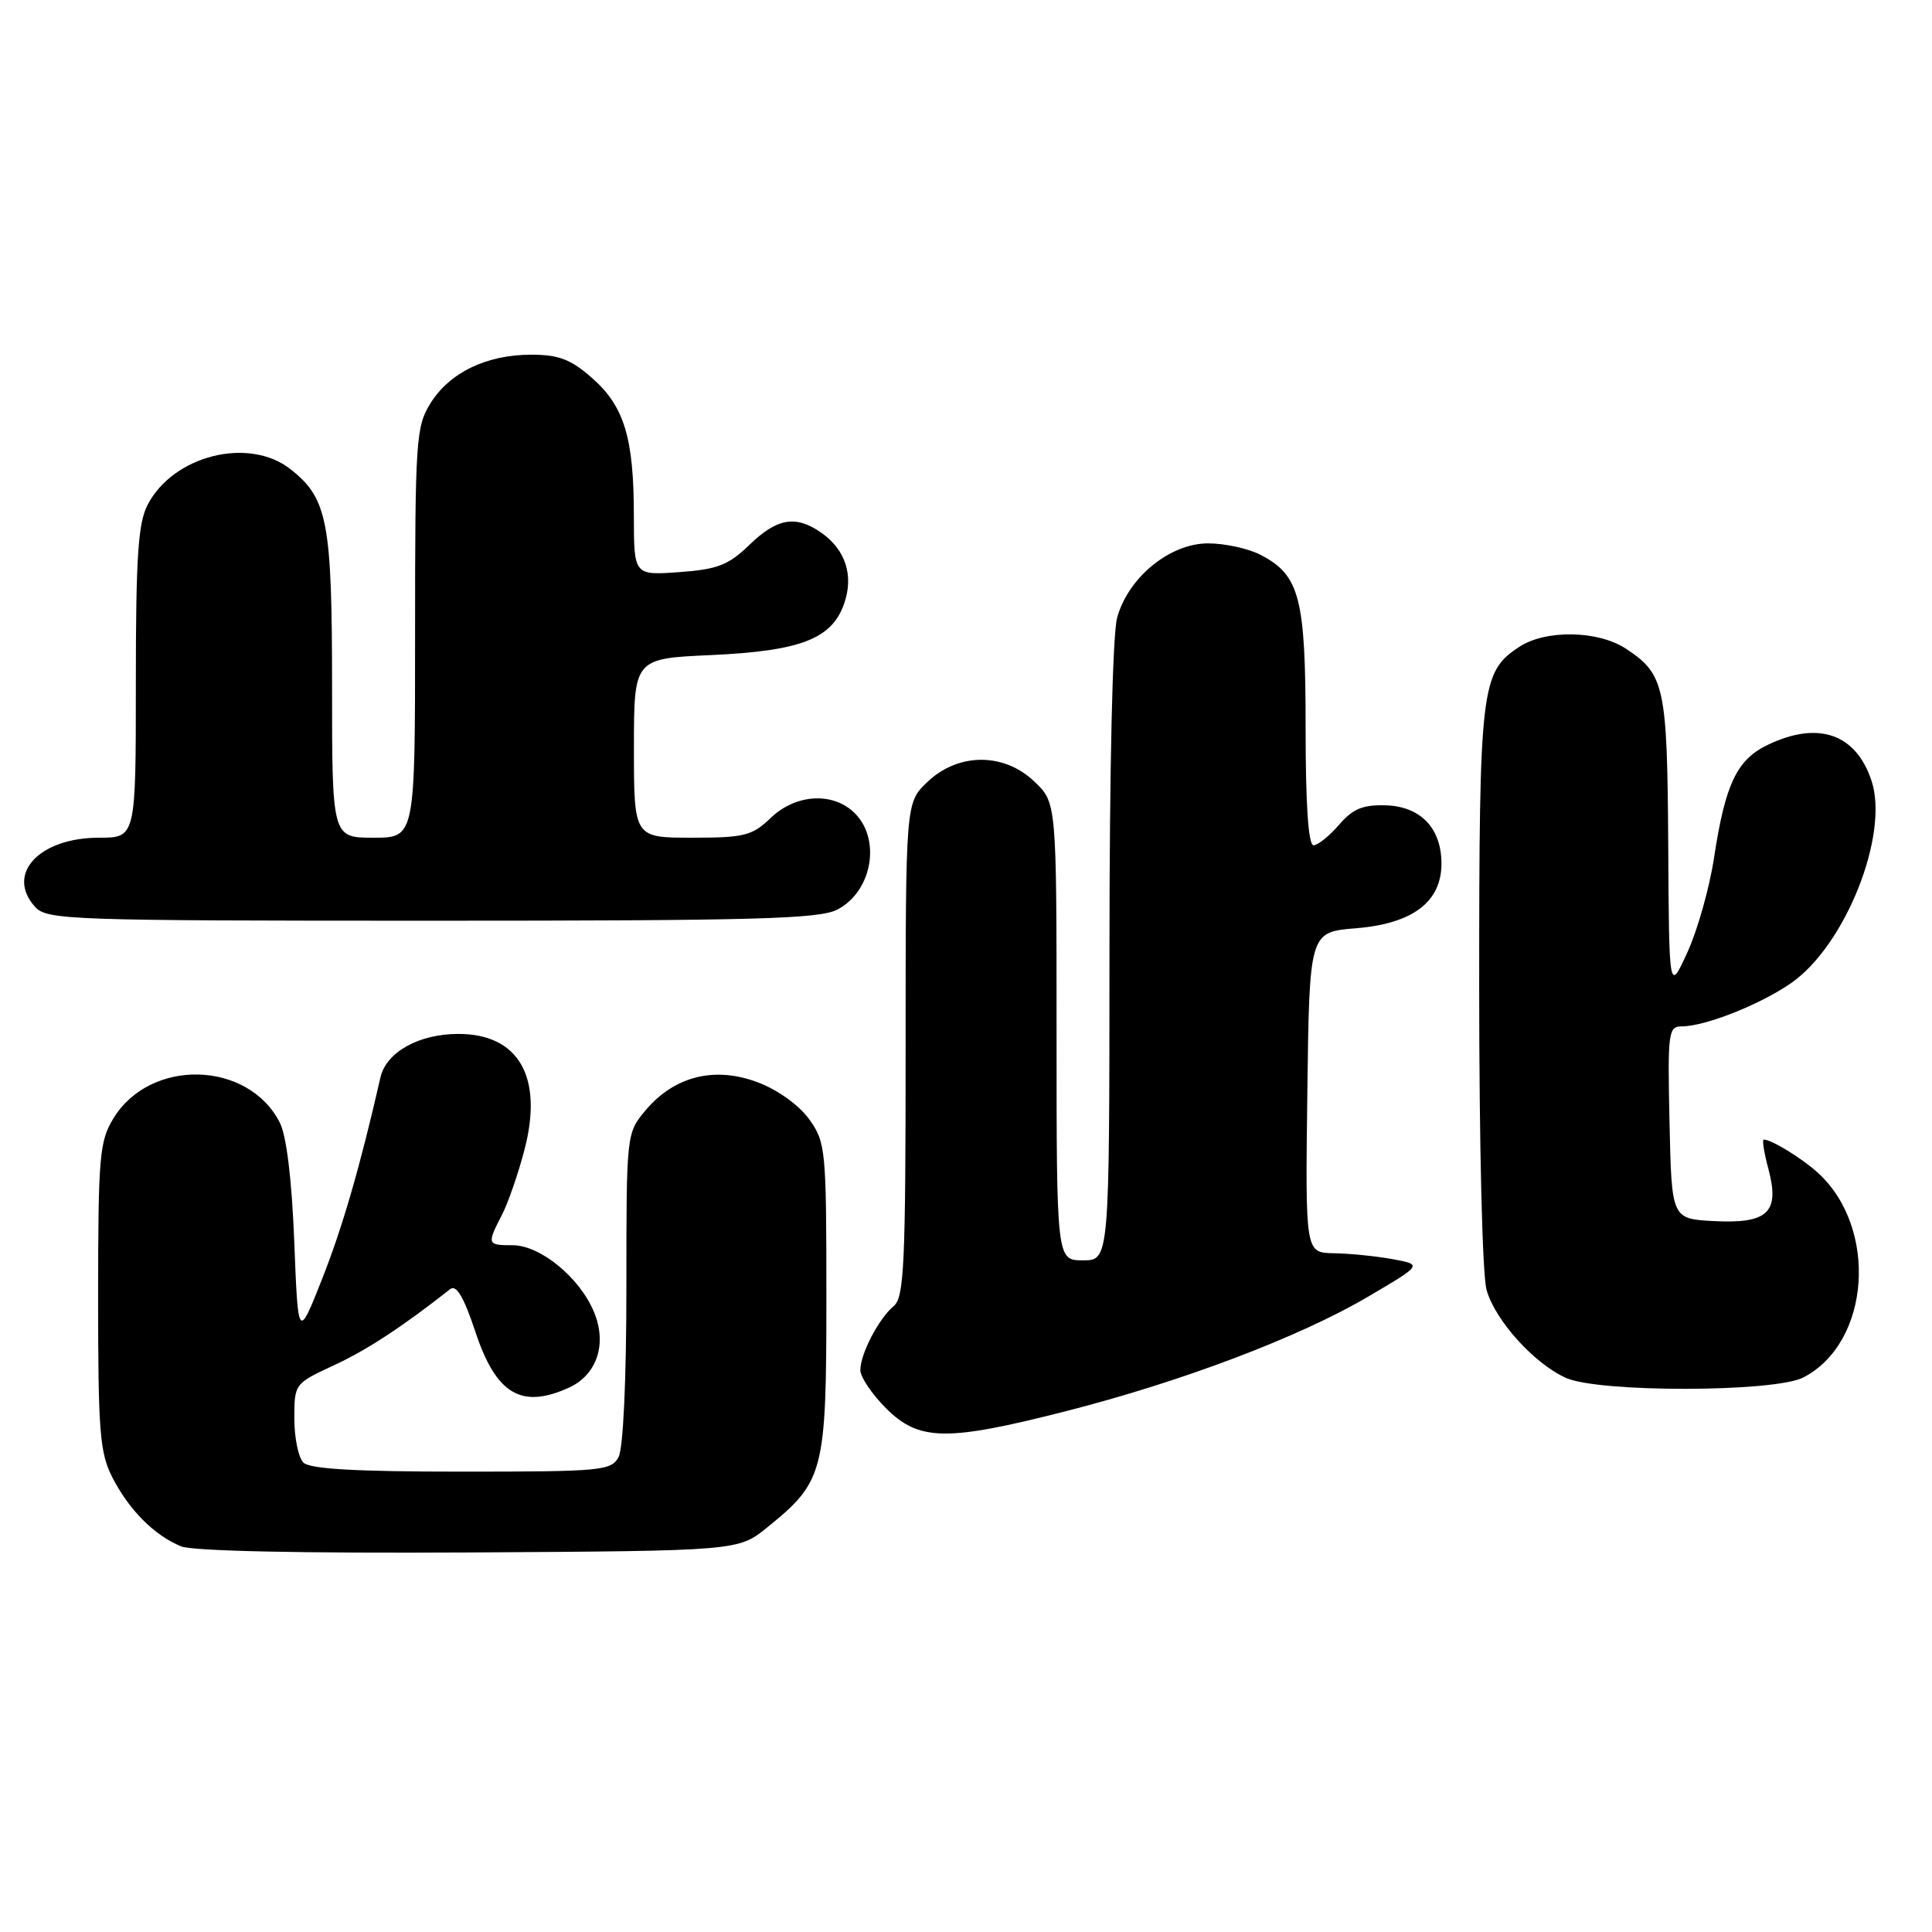 <?xml version="1.0" encoding="UTF-8" standalone="no"?>
<!DOCTYPE svg PUBLIC "-//W3C//DTD SVG 1.1//EN" "http://www.w3.org/Graphics/SVG/1.1/DTD/svg11.dtd" >
<svg xmlns="http://www.w3.org/2000/svg" xmlns:xlink="http://www.w3.org/1999/xlink" version="1.1" viewBox="0 0 256 256">
 <g >
 <path fill="currentColor"
d=" M 101.66 202.39 C 109.18 196.31 109.50 195.09 109.50 172.00 C 109.50 152.31 109.41 151.37 107.24 148.33 C 105.91 146.47 103.11 144.44 100.45 143.43 C 94.75 141.25 89.38 142.58 85.57 147.09 C 83.00 150.15 83.00 150.15 83.00 170.64 C 83.00 182.85 82.58 191.91 81.96 193.07 C 80.99 194.88 79.68 195.00 61.16 195.00 C 47.13 195.00 41.05 194.65 40.20 193.80 C 39.54 193.14 39.00 190.52 39.00 187.97 C 39.00 183.37 39.03 183.33 44.22 180.92 C 48.61 178.89 53.25 175.85 59.65 170.82 C 60.47 170.18 61.45 171.84 62.99 176.47 C 65.74 184.75 69.08 186.74 75.39 183.87 C 79.11 182.17 80.47 178.06 78.70 173.83 C 76.79 169.26 71.59 165.00 67.92 165.00 C 64.54 165.00 64.50 164.87 66.50 161.00 C 67.32 159.41 68.68 155.50 69.50 152.33 C 72.01 142.71 68.74 137.00 60.73 137.00 C 55.49 137.00 51.17 139.42 50.41 142.77 C 47.73 154.52 45.38 162.65 42.67 169.50 C 39.50 177.50 39.50 177.50 38.99 164.50 C 38.67 156.31 37.96 150.49 37.08 148.76 C 32.89 140.52 19.91 140.18 15.03 148.19 C 13.18 151.22 13.01 153.20 13.00 171.79 C 13.00 189.77 13.22 192.50 14.90 195.79 C 17.12 200.11 20.47 203.46 24.00 204.90 C 25.56 205.53 39.84 205.83 62.16 205.71 C 97.82 205.50 97.82 205.50 101.66 202.39 Z  M 141.24 186.99 C 156.57 183.08 172.13 177.19 181.22 171.85 C 188.50 167.57 188.50 167.57 184.50 166.84 C 182.30 166.44 178.80 166.09 176.73 166.06 C 172.96 166.00 172.96 166.00 173.23 144.75 C 173.50 123.50 173.50 123.50 179.67 123.00 C 187.18 122.39 191.00 119.51 191.00 114.44 C 191.00 109.73 188.23 106.84 183.59 106.71 C 180.57 106.62 179.24 107.18 177.42 109.30 C 176.14 110.78 174.62 112.00 174.05 112.00 C 173.36 112.00 173.00 106.62 173.00 96.45 C 173.00 79.21 172.22 76.20 167.03 73.52 C 165.42 72.68 162.29 72.00 160.08 72.00 C 155.02 72.00 149.51 76.49 148.03 81.83 C 147.42 84.04 147.01 101.67 147.01 126.25 C 147.00 167.00 147.00 167.00 143.50 167.00 C 140.00 167.00 140.00 167.00 140.00 136.69 C 140.00 106.37 140.00 106.37 137.07 103.57 C 133.03 99.69 126.95 99.72 122.87 103.63 C 120.00 106.37 120.00 106.37 120.00 139.06 C 120.00 167.51 119.80 171.92 118.43 173.05 C 116.45 174.70 114.00 179.39 114.00 181.55 C 114.00 182.46 115.53 184.73 117.40 186.60 C 121.77 190.97 125.40 191.03 141.24 186.99 Z  M 238.95 182.52 C 247.85 177.93 248.91 162.68 240.85 155.37 C 238.70 153.43 234.73 151.00 233.70 151.00 C 233.47 151.00 233.75 152.77 234.33 154.92 C 235.85 160.65 234.26 162.17 227.09 161.80 C 221.50 161.50 221.50 161.50 221.22 148.75 C 220.96 136.78 221.06 136.00 222.84 136.00 C 225.93 136.00 233.21 133.12 237.31 130.28 C 244.51 125.30 250.35 110.62 247.99 103.47 C 245.94 97.24 240.97 95.50 234.31 98.66 C 230.15 100.63 228.61 103.84 227.12 113.66 C 226.52 117.61 224.94 123.23 223.60 126.16 C 221.16 131.50 221.16 131.50 221.05 112.00 C 220.92 90.90 220.58 89.34 215.43 85.95 C 211.76 83.53 204.83 83.41 201.33 85.70 C 196.22 89.05 196.00 90.95 196.00 130.72 C 196.00 151.84 196.42 168.97 196.98 170.94 C 198.15 175.00 203.29 180.69 207.50 182.58 C 211.87 184.54 235.14 184.50 238.95 182.52 Z  M 110.94 120.53 C 115.66 118.09 116.82 110.96 113.04 107.54 C 110.15 104.92 105.36 105.28 102.16 108.35 C 99.65 110.75 98.66 111.00 91.70 111.00 C 84.00 111.00 84.00 111.00 84.00 99.13 C 84.00 87.26 84.00 87.26 94.25 86.80 C 106.07 86.26 110.23 84.66 111.85 79.99 C 113.15 76.28 112.05 72.85 108.84 70.60 C 105.45 68.22 102.97 68.64 99.31 72.19 C 96.52 74.88 95.10 75.44 90.01 75.81 C 84.00 76.24 84.00 76.24 83.99 68.37 C 83.99 58.02 82.72 53.83 78.44 50.08 C 75.62 47.60 74.04 47.00 70.37 47.00 C 64.46 47.00 59.54 49.38 57.02 53.47 C 55.12 56.53 55.00 58.41 55.00 83.87 C 55.00 111.00 55.00 111.00 49.50 111.00 C 44.00 111.00 44.00 111.00 44.00 90.97 C 44.00 69.10 43.41 66.04 38.49 62.17 C 32.97 57.83 22.95 60.33 19.55 66.91 C 18.30 69.32 18.00 73.85 18.00 90.45 C 18.00 111.00 18.00 111.00 13.13 111.00 C 5.18 111.00 0.72 115.82 4.65 120.17 C 6.22 121.90 9.17 122.00 57.20 122.00 C 100.02 122.00 108.55 121.77 110.94 120.53 Z "/>
</g>
</svg>
